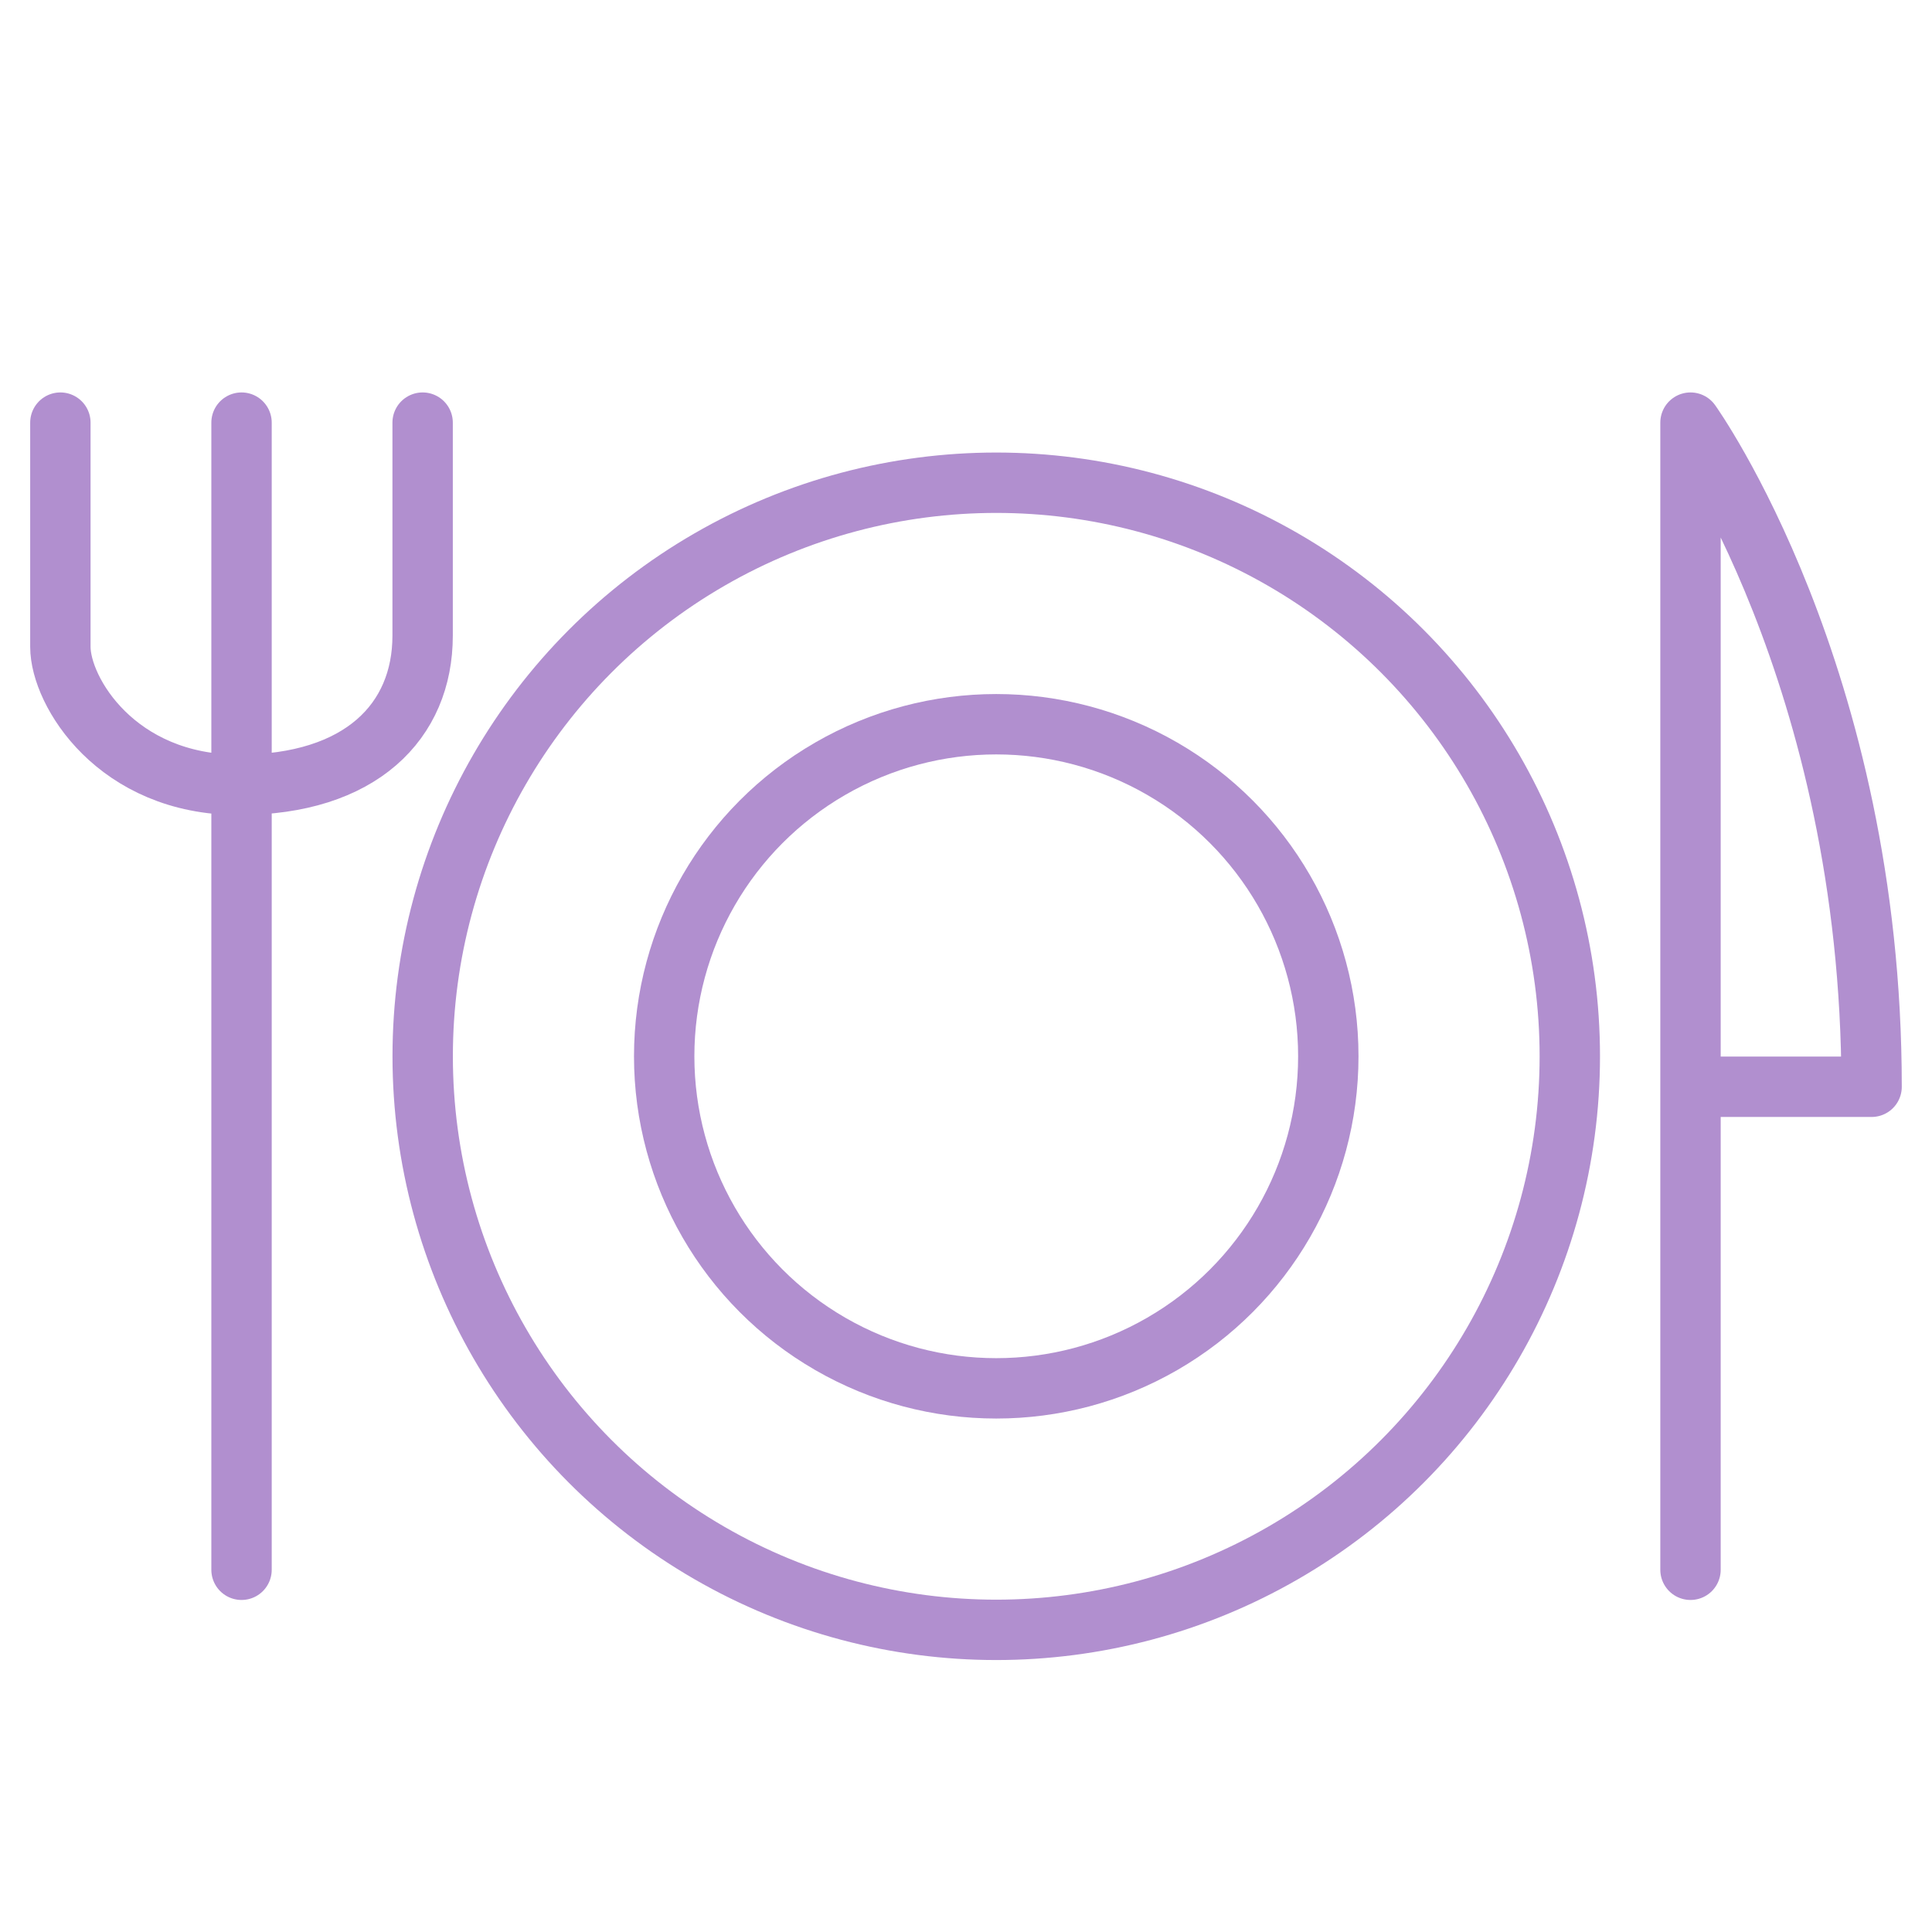 <svg xmlns="http://www.w3.org/2000/svg" xmlns:xlink="http://www.w3.org/1999/xlink" width="64px" height="64px" viewBox="0 0 64 64">
  <circle data-name="layer2"
  cx="33.002" cy="34.991" r="19" fill="none" stroke="#b18fcf" stroke-linecap="round"
  stroke-miterlimit="10" stroke-width="2" stroke-linejoin="round"></circle>
  <circle data-name="layer2" cx="33.002" cy="34.991" r="11" fill="none"
  stroke="#b18fcf" stroke-linecap="round" stroke-miterlimit="10" stroke-width="2"
  stroke-linejoin="round"></circle>
  <path data-name="layer1" d="M2 14v7.428c0 1.482 1.865 4.57 5.906 4.57 4.042 0 6.094-2.1 6.094-4.941V14m-5.999 0v38.001m47.999 0V14s5.999 8.367 5.999 22.001H56"
  fill="none" stroke="#b18fcf" stroke-linecap="round" stroke-miterlimit="10"
  stroke-width="2" stroke-linejoin="round"></path>
</svg>
